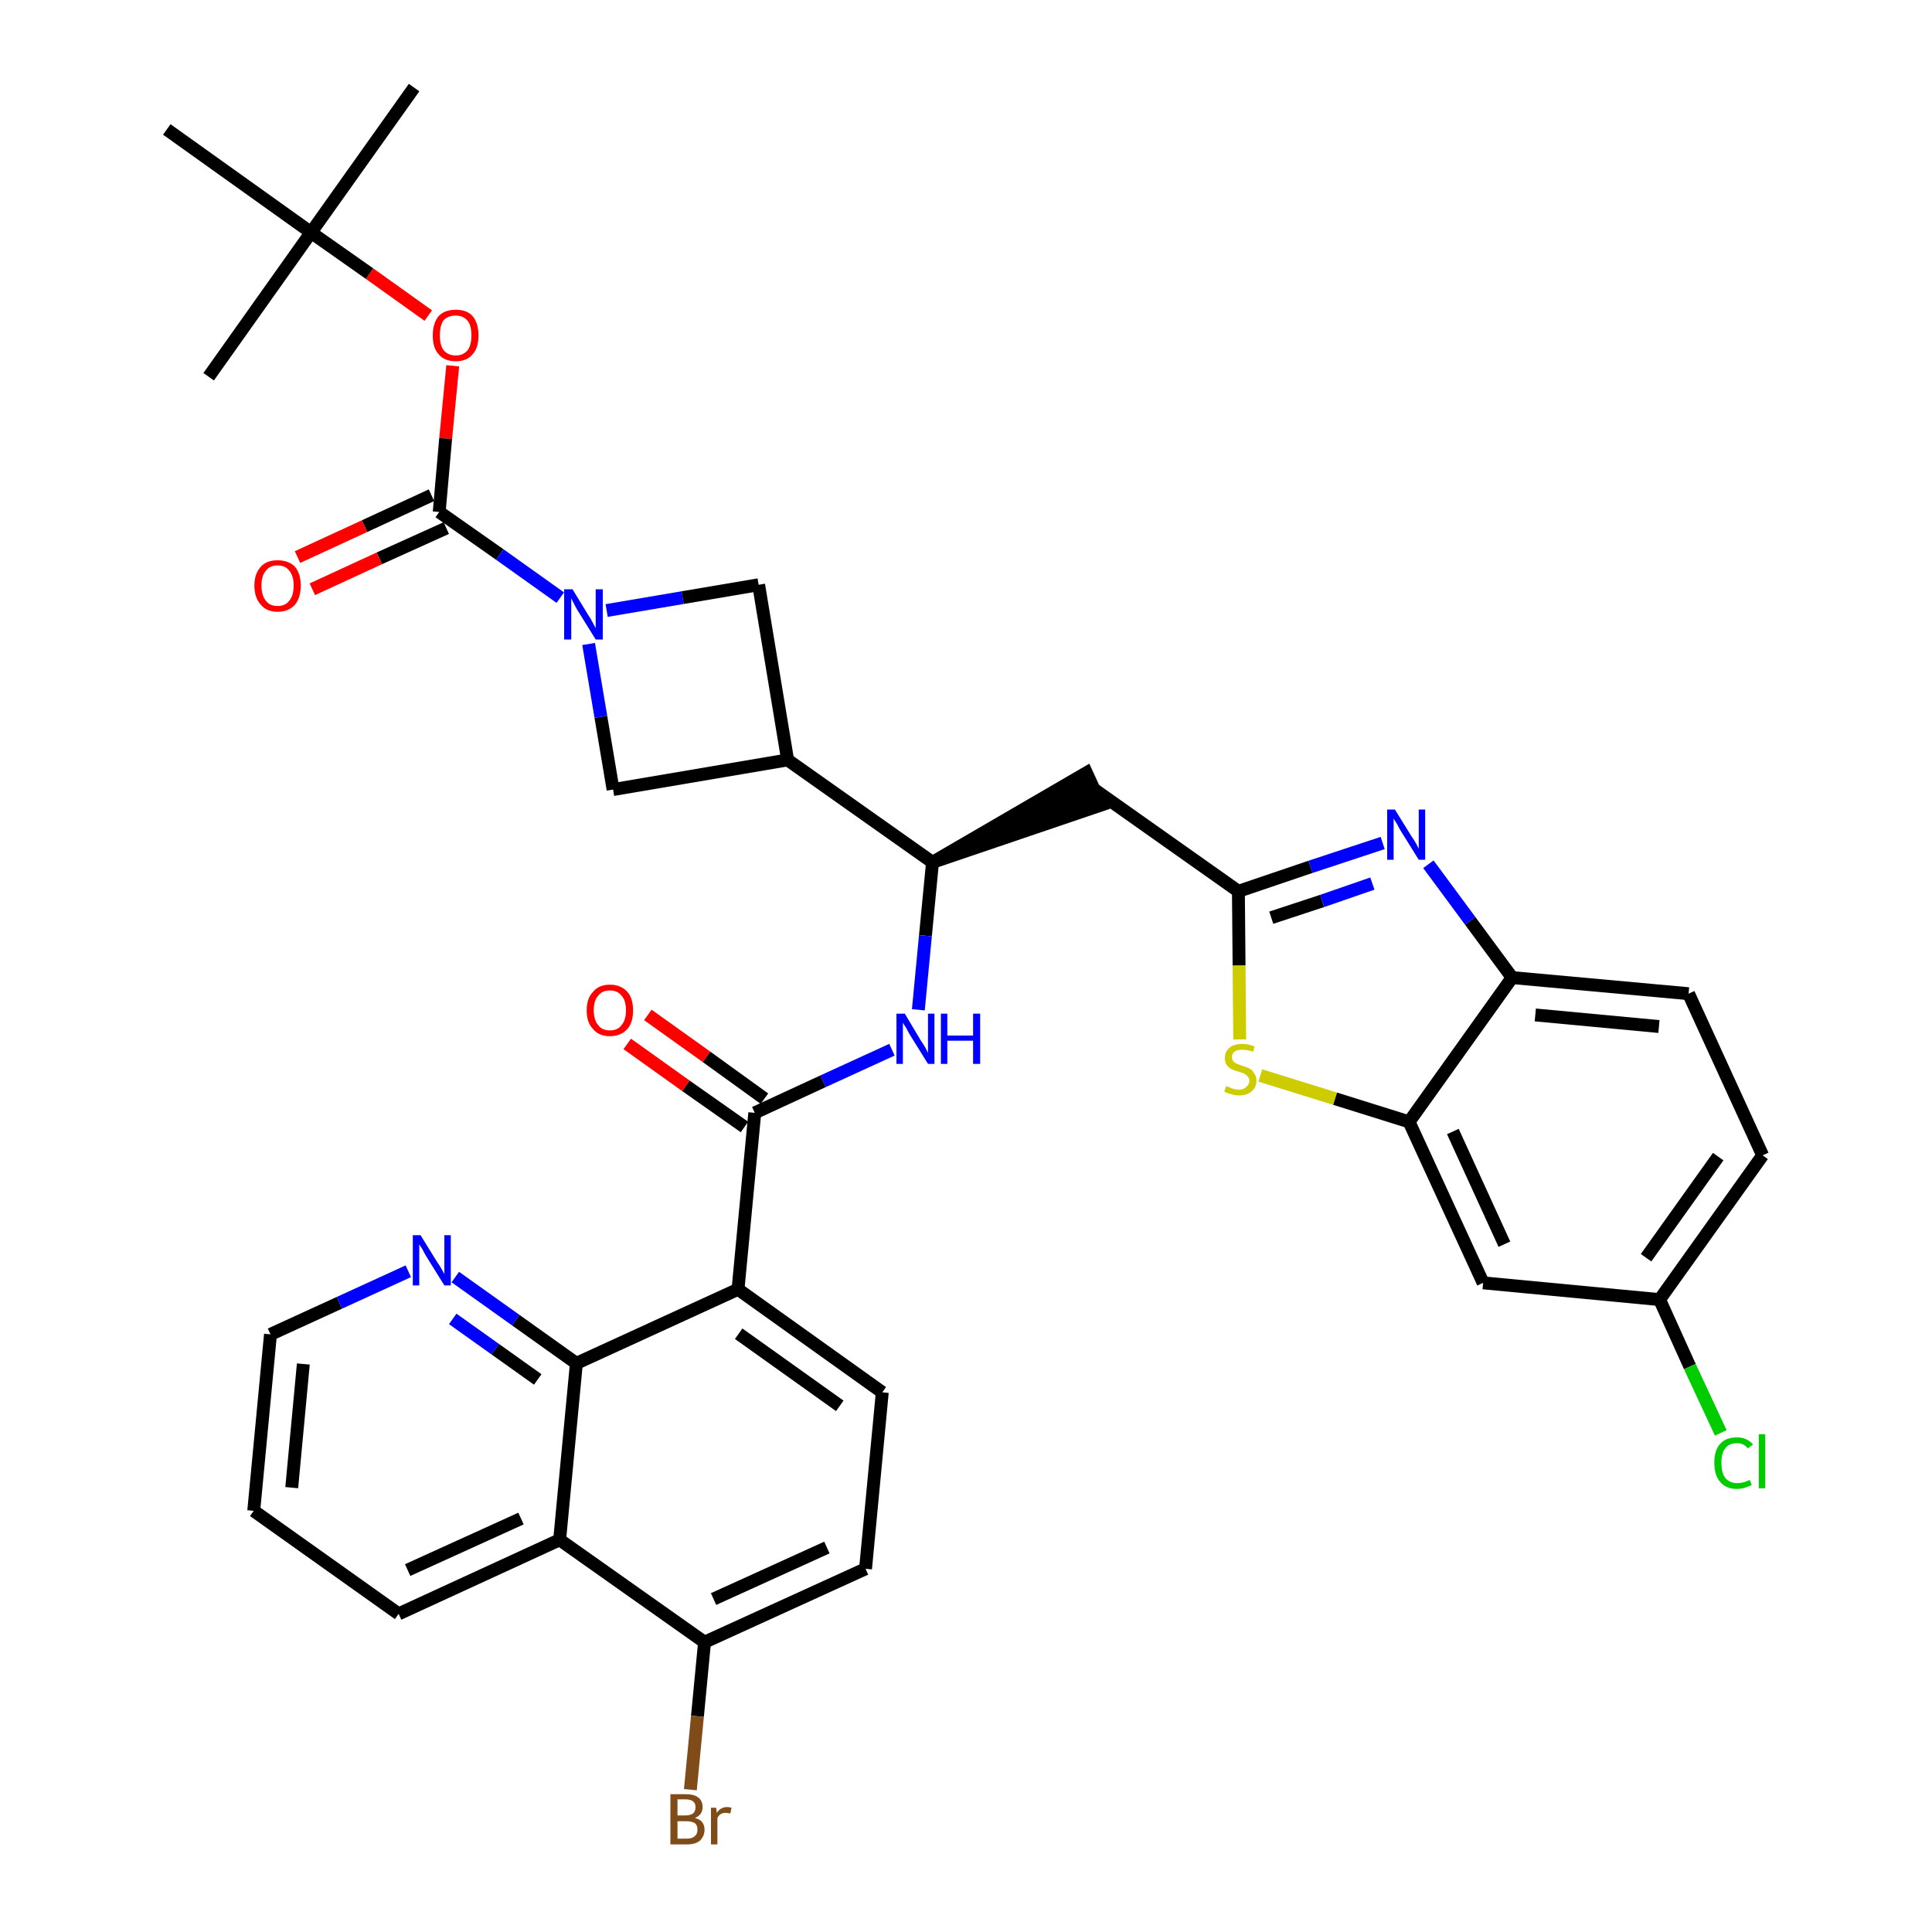 <?xml version='1.0' encoding='iso-8859-1'?>
<svg version='1.1' baseProfile='full'
              xmlns='http://www.w3.org/2000/svg'
                      xmlns:rdkit='http://www.rdkit.org/xml'
                      xmlns:xlink='http://www.w3.org/1999/xlink'
                  xml:space='preserve'
width='300px' height='300px' viewBox='0 0 300 300'>
<!-- END OF HEADER -->
<path class='bond-0 atom-0 atom-1' d='M 64.3,13.6 L 48.3,36.1' style='fill:none;fill-rule:evenodd;stroke:#000000;stroke-width:2.0px;stroke-linecap:butt;stroke-linejoin:miter;stroke-opacity:1' />
<path class='bond-1 atom-1 atom-2' d='M 48.3,36.1 L 32.4,58.5' style='fill:none;fill-rule:evenodd;stroke:#000000;stroke-width:2.0px;stroke-linecap:butt;stroke-linejoin:miter;stroke-opacity:1' />
<path class='bond-2 atom-1 atom-3' d='M 48.3,36.1 L 25.9,20.1' style='fill:none;fill-rule:evenodd;stroke:#000000;stroke-width:2.0px;stroke-linecap:butt;stroke-linejoin:miter;stroke-opacity:1' />
<path class='bond-3 atom-1 atom-4' d='M 48.3,36.1 L 57.4,42.5' style='fill:none;fill-rule:evenodd;stroke:#000000;stroke-width:2.0px;stroke-linecap:butt;stroke-linejoin:miter;stroke-opacity:1' />
<path class='bond-3 atom-1 atom-4' d='M 57.4,42.5 L 66.5,49.0' style='fill:none;fill-rule:evenodd;stroke:#FF0000;stroke-width:2.0px;stroke-linecap:butt;stroke-linejoin:miter;stroke-opacity:1' />
<path class='bond-4 atom-4 atom-5' d='M 70.3,56.8 L 69.2,68.1' style='fill:none;fill-rule:evenodd;stroke:#FF0000;stroke-width:2.0px;stroke-linecap:butt;stroke-linejoin:miter;stroke-opacity:1' />
<path class='bond-4 atom-4 atom-5' d='M 69.2,68.1 L 68.2,79.5' style='fill:none;fill-rule:evenodd;stroke:#000000;stroke-width:2.0px;stroke-linecap:butt;stroke-linejoin:miter;stroke-opacity:1' />
<path class='bond-5 atom-5 atom-6' d='M 67.0,76.9 L 56.6,81.7' style='fill:none;fill-rule:evenodd;stroke:#000000;stroke-width:2.0px;stroke-linecap:butt;stroke-linejoin:miter;stroke-opacity:1' />
<path class='bond-5 atom-5 atom-6' d='M 56.6,81.7 L 46.2,86.5' style='fill:none;fill-rule:evenodd;stroke:#FF0000;stroke-width:2.0px;stroke-linecap:butt;stroke-linejoin:miter;stroke-opacity:1' />
<path class='bond-5 atom-5 atom-6' d='M 69.3,82.0 L 58.9,86.7' style='fill:none;fill-rule:evenodd;stroke:#000000;stroke-width:2.0px;stroke-linecap:butt;stroke-linejoin:miter;stroke-opacity:1' />
<path class='bond-5 atom-5 atom-6' d='M 58.9,86.7 L 48.5,91.5' style='fill:none;fill-rule:evenodd;stroke:#FF0000;stroke-width:2.0px;stroke-linecap:butt;stroke-linejoin:miter;stroke-opacity:1' />
<path class='bond-6 atom-5 atom-7' d='M 68.2,79.5 L 77.6,86.1' style='fill:none;fill-rule:evenodd;stroke:#000000;stroke-width:2.0px;stroke-linecap:butt;stroke-linejoin:miter;stroke-opacity:1' />
<path class='bond-6 atom-5 atom-7' d='M 77.6,86.1 L 87.0,92.8' style='fill:none;fill-rule:evenodd;stroke:#0000FF;stroke-width:2.0px;stroke-linecap:butt;stroke-linejoin:miter;stroke-opacity:1' />
<path class='bond-7 atom-7 atom-8' d='M 94.2,94.8 L 106.0,92.8' style='fill:none;fill-rule:evenodd;stroke:#0000FF;stroke-width:2.0px;stroke-linecap:butt;stroke-linejoin:miter;stroke-opacity:1' />
<path class='bond-7 atom-7 atom-8' d='M 106.0,92.8 L 117.8,90.8' style='fill:none;fill-rule:evenodd;stroke:#000000;stroke-width:2.0px;stroke-linecap:butt;stroke-linejoin:miter;stroke-opacity:1' />
<path class='bond-36 atom-36 atom-7' d='M 95.2,122.6 L 93.3,111.3' style='fill:none;fill-rule:evenodd;stroke:#000000;stroke-width:2.0px;stroke-linecap:butt;stroke-linejoin:miter;stroke-opacity:1' />
<path class='bond-36 atom-36 atom-7' d='M 93.3,111.3 L 91.4,100.0' style='fill:none;fill-rule:evenodd;stroke:#0000FF;stroke-width:2.0px;stroke-linecap:butt;stroke-linejoin:miter;stroke-opacity:1' />
<path class='bond-8 atom-8 atom-9' d='M 117.8,90.8 L 122.3,118.0' style='fill:none;fill-rule:evenodd;stroke:#000000;stroke-width:2.0px;stroke-linecap:butt;stroke-linejoin:miter;stroke-opacity:1' />
<path class='bond-9 atom-9 atom-10' d='M 122.3,118.0 L 144.8,133.9' style='fill:none;fill-rule:evenodd;stroke:#000000;stroke-width:2.0px;stroke-linecap:butt;stroke-linejoin:miter;stroke-opacity:1' />
<path class='bond-35 atom-9 atom-36' d='M 122.3,118.0 L 95.2,122.6' style='fill:none;fill-rule:evenodd;stroke:#000000;stroke-width:2.0px;stroke-linecap:butt;stroke-linejoin:miter;stroke-opacity:1' />
<path class='bond-10 atom-10 atom-11' d='M 144.8,133.9 L 171.0,125.0 L 168.7,120.0 Z' style='fill:#000000;fill-rule:evenodd;fill-opacity:1;stroke:#000000;stroke-width:2.0px;stroke-linecap:butt;stroke-linejoin:miter;stroke-opacity:1;' />
<path class='bond-21 atom-10 atom-22' d='M 144.8,133.9 L 143.7,145.3' style='fill:none;fill-rule:evenodd;stroke:#000000;stroke-width:2.0px;stroke-linecap:butt;stroke-linejoin:miter;stroke-opacity:1' />
<path class='bond-21 atom-10 atom-22' d='M 143.7,145.3 L 142.6,156.8' style='fill:none;fill-rule:evenodd;stroke:#0000FF;stroke-width:2.0px;stroke-linecap:butt;stroke-linejoin:miter;stroke-opacity:1' />
<path class='bond-11 atom-11 atom-12' d='M 169.8,122.5 L 192.3,138.4' style='fill:none;fill-rule:evenodd;stroke:#000000;stroke-width:2.0px;stroke-linecap:butt;stroke-linejoin:miter;stroke-opacity:1' />
<path class='bond-12 atom-12 atom-13' d='M 192.3,138.4 L 203.5,134.6' style='fill:none;fill-rule:evenodd;stroke:#000000;stroke-width:2.0px;stroke-linecap:butt;stroke-linejoin:miter;stroke-opacity:1' />
<path class='bond-12 atom-12 atom-13' d='M 203.5,134.6 L 214.7,130.9' style='fill:none;fill-rule:evenodd;stroke:#0000FF;stroke-width:2.0px;stroke-linecap:butt;stroke-linejoin:miter;stroke-opacity:1' />
<path class='bond-12 atom-12 atom-13' d='M 197.4,142.5 L 205.3,139.9' style='fill:none;fill-rule:evenodd;stroke:#000000;stroke-width:2.0px;stroke-linecap:butt;stroke-linejoin:miter;stroke-opacity:1' />
<path class='bond-12 atom-12 atom-13' d='M 205.3,139.9 L 213.1,137.2' style='fill:none;fill-rule:evenodd;stroke:#0000FF;stroke-width:2.0px;stroke-linecap:butt;stroke-linejoin:miter;stroke-opacity:1' />
<path class='bond-37 atom-21 atom-12' d='M 192.5,161.4 L 192.4,149.9' style='fill:none;fill-rule:evenodd;stroke:#CCCC00;stroke-width:2.0px;stroke-linecap:butt;stroke-linejoin:miter;stroke-opacity:1' />
<path class='bond-37 atom-21 atom-12' d='M 192.4,149.9 L 192.3,138.4' style='fill:none;fill-rule:evenodd;stroke:#000000;stroke-width:2.0px;stroke-linecap:butt;stroke-linejoin:miter;stroke-opacity:1' />
<path class='bond-13 atom-13 atom-14' d='M 221.8,134.2 L 228.3,143.0' style='fill:none;fill-rule:evenodd;stroke:#0000FF;stroke-width:2.0px;stroke-linecap:butt;stroke-linejoin:miter;stroke-opacity:1' />
<path class='bond-13 atom-13 atom-14' d='M 228.3,143.0 L 234.8,151.8' style='fill:none;fill-rule:evenodd;stroke:#000000;stroke-width:2.0px;stroke-linecap:butt;stroke-linejoin:miter;stroke-opacity:1' />
<path class='bond-14 atom-14 atom-15' d='M 234.8,151.8 L 262.2,154.3' style='fill:none;fill-rule:evenodd;stroke:#000000;stroke-width:2.0px;stroke-linecap:butt;stroke-linejoin:miter;stroke-opacity:1' />
<path class='bond-14 atom-14 atom-15' d='M 238.4,157.6 L 257.6,159.4' style='fill:none;fill-rule:evenodd;stroke:#000000;stroke-width:2.0px;stroke-linecap:butt;stroke-linejoin:miter;stroke-opacity:1' />
<path class='bond-39 atom-20 atom-14' d='M 218.8,174.2 L 234.8,151.8' style='fill:none;fill-rule:evenodd;stroke:#000000;stroke-width:2.0px;stroke-linecap:butt;stroke-linejoin:miter;stroke-opacity:1' />
<path class='bond-15 atom-15 atom-16' d='M 262.2,154.3 L 273.7,179.4' style='fill:none;fill-rule:evenodd;stroke:#000000;stroke-width:2.0px;stroke-linecap:butt;stroke-linejoin:miter;stroke-opacity:1' />
<path class='bond-16 atom-16 atom-17' d='M 273.7,179.4 L 257.7,201.8' style='fill:none;fill-rule:evenodd;stroke:#000000;stroke-width:2.0px;stroke-linecap:butt;stroke-linejoin:miter;stroke-opacity:1' />
<path class='bond-16 atom-16 atom-17' d='M 266.8,179.6 L 255.6,195.3' style='fill:none;fill-rule:evenodd;stroke:#000000;stroke-width:2.0px;stroke-linecap:butt;stroke-linejoin:miter;stroke-opacity:1' />
<path class='bond-17 atom-17 atom-18' d='M 257.7,201.8 L 262.4,212.2' style='fill:none;fill-rule:evenodd;stroke:#000000;stroke-width:2.0px;stroke-linecap:butt;stroke-linejoin:miter;stroke-opacity:1' />
<path class='bond-17 atom-17 atom-18' d='M 262.4,212.2 L 267.2,222.5' style='fill:none;fill-rule:evenodd;stroke:#00CC00;stroke-width:2.0px;stroke-linecap:butt;stroke-linejoin:miter;stroke-opacity:1' />
<path class='bond-18 atom-17 atom-19' d='M 257.7,201.8 L 230.3,199.2' style='fill:none;fill-rule:evenodd;stroke:#000000;stroke-width:2.0px;stroke-linecap:butt;stroke-linejoin:miter;stroke-opacity:1' />
<path class='bond-19 atom-19 atom-20' d='M 230.3,199.2 L 218.8,174.2' style='fill:none;fill-rule:evenodd;stroke:#000000;stroke-width:2.0px;stroke-linecap:butt;stroke-linejoin:miter;stroke-opacity:1' />
<path class='bond-19 atom-19 atom-20' d='M 233.6,193.2 L 225.6,175.7' style='fill:none;fill-rule:evenodd;stroke:#000000;stroke-width:2.0px;stroke-linecap:butt;stroke-linejoin:miter;stroke-opacity:1' />
<path class='bond-20 atom-20 atom-21' d='M 218.8,174.2 L 207.3,170.6' style='fill:none;fill-rule:evenodd;stroke:#000000;stroke-width:2.0px;stroke-linecap:butt;stroke-linejoin:miter;stroke-opacity:1' />
<path class='bond-20 atom-20 atom-21' d='M 207.3,170.6 L 195.7,167.0' style='fill:none;fill-rule:evenodd;stroke:#CCCC00;stroke-width:2.0px;stroke-linecap:butt;stroke-linejoin:miter;stroke-opacity:1' />
<path class='bond-22 atom-22 atom-23' d='M 138.5,163.0 L 127.8,167.9' style='fill:none;fill-rule:evenodd;stroke:#0000FF;stroke-width:2.0px;stroke-linecap:butt;stroke-linejoin:miter;stroke-opacity:1' />
<path class='bond-22 atom-22 atom-23' d='M 127.8,167.9 L 117.2,172.8' style='fill:none;fill-rule:evenodd;stroke:#000000;stroke-width:2.0px;stroke-linecap:butt;stroke-linejoin:miter;stroke-opacity:1' />
<path class='bond-23 atom-23 atom-24' d='M 118.7,170.6 L 109.7,164.1' style='fill:none;fill-rule:evenodd;stroke:#000000;stroke-width:2.0px;stroke-linecap:butt;stroke-linejoin:miter;stroke-opacity:1' />
<path class='bond-23 atom-23 atom-24' d='M 109.7,164.1 L 100.6,157.6' style='fill:none;fill-rule:evenodd;stroke:#FF0000;stroke-width:2.0px;stroke-linecap:butt;stroke-linejoin:miter;stroke-opacity:1' />
<path class='bond-23 atom-23 atom-24' d='M 115.6,175.0 L 106.5,168.6' style='fill:none;fill-rule:evenodd;stroke:#000000;stroke-width:2.0px;stroke-linecap:butt;stroke-linejoin:miter;stroke-opacity:1' />
<path class='bond-23 atom-23 atom-24' d='M 106.5,168.6 L 97.4,162.1' style='fill:none;fill-rule:evenodd;stroke:#FF0000;stroke-width:2.0px;stroke-linecap:butt;stroke-linejoin:miter;stroke-opacity:1' />
<path class='bond-24 atom-23 atom-25' d='M 117.2,172.8 L 114.6,200.2' style='fill:none;fill-rule:evenodd;stroke:#000000;stroke-width:2.0px;stroke-linecap:butt;stroke-linejoin:miter;stroke-opacity:1' />
<path class='bond-25 atom-25 atom-26' d='M 114.6,200.2 L 137.0,216.2' style='fill:none;fill-rule:evenodd;stroke:#000000;stroke-width:2.0px;stroke-linecap:butt;stroke-linejoin:miter;stroke-opacity:1' />
<path class='bond-25 atom-25 atom-26' d='M 114.7,207.1 L 130.4,218.3' style='fill:none;fill-rule:evenodd;stroke:#000000;stroke-width:2.0px;stroke-linecap:butt;stroke-linejoin:miter;stroke-opacity:1' />
<path class='bond-38 atom-35 atom-25' d='M 89.5,211.7 L 114.6,200.2' style='fill:none;fill-rule:evenodd;stroke:#000000;stroke-width:2.0px;stroke-linecap:butt;stroke-linejoin:miter;stroke-opacity:1' />
<path class='bond-26 atom-26 atom-27' d='M 137.0,216.2 L 134.4,243.6' style='fill:none;fill-rule:evenodd;stroke:#000000;stroke-width:2.0px;stroke-linecap:butt;stroke-linejoin:miter;stroke-opacity:1' />
<path class='bond-27 atom-27 atom-28' d='M 134.4,243.6 L 109.4,255.0' style='fill:none;fill-rule:evenodd;stroke:#000000;stroke-width:2.0px;stroke-linecap:butt;stroke-linejoin:miter;stroke-opacity:1' />
<path class='bond-27 atom-27 atom-28' d='M 128.4,240.3 L 110.8,248.3' style='fill:none;fill-rule:evenodd;stroke:#000000;stroke-width:2.0px;stroke-linecap:butt;stroke-linejoin:miter;stroke-opacity:1' />
<path class='bond-28 atom-28 atom-29' d='M 109.4,255.0 L 108.3,266.5' style='fill:none;fill-rule:evenodd;stroke:#000000;stroke-width:2.0px;stroke-linecap:butt;stroke-linejoin:miter;stroke-opacity:1' />
<path class='bond-28 atom-28 atom-29' d='M 108.3,266.5 L 107.2,277.9' style='fill:none;fill-rule:evenodd;stroke:#7F4C19;stroke-width:2.0px;stroke-linecap:butt;stroke-linejoin:miter;stroke-opacity:1' />
<path class='bond-29 atom-28 atom-30' d='M 109.4,255.0 L 86.9,239.1' style='fill:none;fill-rule:evenodd;stroke:#000000;stroke-width:2.0px;stroke-linecap:butt;stroke-linejoin:miter;stroke-opacity:1' />
<path class='bond-30 atom-30 atom-31' d='M 86.9,239.1 L 61.9,250.6' style='fill:none;fill-rule:evenodd;stroke:#000000;stroke-width:2.0px;stroke-linecap:butt;stroke-linejoin:miter;stroke-opacity:1' />
<path class='bond-30 atom-30 atom-31' d='M 80.9,235.8 L 63.3,243.8' style='fill:none;fill-rule:evenodd;stroke:#000000;stroke-width:2.0px;stroke-linecap:butt;stroke-linejoin:miter;stroke-opacity:1' />
<path class='bond-40 atom-35 atom-30' d='M 89.5,211.7 L 86.9,239.1' style='fill:none;fill-rule:evenodd;stroke:#000000;stroke-width:2.0px;stroke-linecap:butt;stroke-linejoin:miter;stroke-opacity:1' />
<path class='bond-31 atom-31 atom-32' d='M 61.9,250.6 L 39.4,234.6' style='fill:none;fill-rule:evenodd;stroke:#000000;stroke-width:2.0px;stroke-linecap:butt;stroke-linejoin:miter;stroke-opacity:1' />
<path class='bond-32 atom-32 atom-33' d='M 39.4,234.6 L 42.0,207.2' style='fill:none;fill-rule:evenodd;stroke:#000000;stroke-width:2.0px;stroke-linecap:butt;stroke-linejoin:miter;stroke-opacity:1' />
<path class='bond-32 atom-32 atom-33' d='M 45.3,231.0 L 47.1,211.8' style='fill:none;fill-rule:evenodd;stroke:#000000;stroke-width:2.0px;stroke-linecap:butt;stroke-linejoin:miter;stroke-opacity:1' />
<path class='bond-33 atom-33 atom-34' d='M 42.0,207.2 L 52.7,202.3' style='fill:none;fill-rule:evenodd;stroke:#000000;stroke-width:2.0px;stroke-linecap:butt;stroke-linejoin:miter;stroke-opacity:1' />
<path class='bond-33 atom-33 atom-34' d='M 52.7,202.3 L 63.4,197.4' style='fill:none;fill-rule:evenodd;stroke:#0000FF;stroke-width:2.0px;stroke-linecap:butt;stroke-linejoin:miter;stroke-opacity:1' />
<path class='bond-34 atom-34 atom-35' d='M 70.7,198.3 L 80.1,205.0' style='fill:none;fill-rule:evenodd;stroke:#0000FF;stroke-width:2.0px;stroke-linecap:butt;stroke-linejoin:miter;stroke-opacity:1' />
<path class='bond-34 atom-34 atom-35' d='M 80.1,205.0 L 89.5,211.7' style='fill:none;fill-rule:evenodd;stroke:#000000;stroke-width:2.0px;stroke-linecap:butt;stroke-linejoin:miter;stroke-opacity:1' />
<path class='bond-34 atom-34 atom-35' d='M 70.3,204.8 L 76.9,209.5' style='fill:none;fill-rule:evenodd;stroke:#0000FF;stroke-width:2.0px;stroke-linecap:butt;stroke-linejoin:miter;stroke-opacity:1' />
<path class='bond-34 atom-34 atom-35' d='M 76.9,209.5 L 83.5,214.2' style='fill:none;fill-rule:evenodd;stroke:#000000;stroke-width:2.0px;stroke-linecap:butt;stroke-linejoin:miter;stroke-opacity:1' />
<path  class='atom-4' d='M 67.2 52.1
Q 67.2 50.2, 68.1 49.1
Q 69.0 48.1, 70.8 48.1
Q 72.5 48.1, 73.4 49.1
Q 74.3 50.2, 74.3 52.1
Q 74.3 54.0, 73.4 55.0
Q 72.5 56.1, 70.8 56.1
Q 69.0 56.1, 68.1 55.0
Q 67.2 54.0, 67.2 52.1
M 70.8 55.2
Q 71.9 55.2, 72.6 54.4
Q 73.2 53.6, 73.2 52.1
Q 73.2 50.5, 72.6 49.8
Q 71.9 49.0, 70.8 49.0
Q 69.6 49.0, 68.9 49.7
Q 68.3 50.5, 68.3 52.1
Q 68.3 53.6, 68.9 54.4
Q 69.6 55.2, 70.8 55.2
' fill='#FF0000'/>
<path  class='atom-6' d='M 39.5 90.9
Q 39.5 89.1, 40.5 88.0
Q 41.4 87.0, 43.1 87.0
Q 44.8 87.0, 45.8 88.0
Q 46.7 89.1, 46.7 90.9
Q 46.7 92.8, 45.8 93.9
Q 44.8 95.0, 43.1 95.0
Q 41.4 95.0, 40.5 93.9
Q 39.5 92.8, 39.5 90.9
M 43.1 94.1
Q 44.3 94.1, 44.9 93.3
Q 45.6 92.5, 45.6 90.9
Q 45.6 89.4, 44.9 88.6
Q 44.3 87.8, 43.1 87.8
Q 41.9 87.8, 41.3 88.6
Q 40.6 89.4, 40.6 90.9
Q 40.6 92.5, 41.3 93.3
Q 41.9 94.1, 43.1 94.1
' fill='#FF0000'/>
<path  class='atom-7' d='M 88.9 91.5
L 91.4 95.6
Q 91.7 96.0, 92.1 96.8
Q 92.5 97.5, 92.5 97.6
L 92.5 91.5
L 93.6 91.5
L 93.6 99.3
L 92.5 99.3
L 89.7 94.8
Q 89.4 94.3, 89.1 93.7
Q 88.8 93.1, 88.7 92.9
L 88.7 99.3
L 87.6 99.3
L 87.6 91.5
L 88.9 91.5
' fill='#0000FF'/>
<path  class='atom-13' d='M 216.6 125.7
L 219.2 129.9
Q 219.5 130.3, 219.9 131.0
Q 220.3 131.8, 220.3 131.8
L 220.3 125.7
L 221.3 125.7
L 221.3 133.5
L 220.3 133.5
L 217.5 129.0
Q 217.2 128.5, 216.9 127.9
Q 216.5 127.3, 216.4 127.1
L 216.4 133.5
L 215.4 133.5
L 215.4 125.7
L 216.6 125.7
' fill='#0000FF'/>
<path  class='atom-18' d='M 266.2 227.1
Q 266.2 225.2, 267.1 224.2
Q 268.0 223.2, 269.7 223.2
Q 271.3 223.2, 272.2 224.3
L 271.4 224.9
Q 270.8 224.1, 269.7 224.1
Q 268.5 224.1, 267.9 224.9
Q 267.3 225.6, 267.3 227.1
Q 267.3 228.7, 267.9 229.5
Q 268.6 230.3, 269.8 230.3
Q 270.7 230.3, 271.7 229.8
L 272.0 230.6
Q 271.6 230.8, 271.0 231.0
Q 270.4 231.2, 269.7 231.2
Q 268.0 231.2, 267.1 230.1
Q 266.2 229.1, 266.2 227.1
' fill='#00CC00'/>
<path  class='atom-18' d='M 273.1 222.7
L 274.1 222.7
L 274.1 231.1
L 273.1 231.1
L 273.1 222.7
' fill='#00CC00'/>
<path  class='atom-21' d='M 190.4 168.6
Q 190.4 168.7, 190.8 168.8
Q 191.2 169.0, 191.6 169.1
Q 192.0 169.2, 192.4 169.2
Q 193.1 169.2, 193.5 168.8
Q 194.0 168.4, 194.0 167.8
Q 194.0 167.4, 193.7 167.1
Q 193.5 166.9, 193.2 166.7
Q 192.9 166.6, 192.3 166.4
Q 191.6 166.2, 191.2 166.0
Q 190.8 165.8, 190.5 165.4
Q 190.2 165.0, 190.2 164.3
Q 190.2 163.3, 190.9 162.7
Q 191.6 162.1, 192.9 162.1
Q 193.8 162.1, 194.8 162.5
L 194.6 163.3
Q 193.6 163.0, 192.9 163.0
Q 192.1 163.0, 191.7 163.3
Q 191.3 163.6, 191.3 164.1
Q 191.3 164.5, 191.5 164.8
Q 191.8 165.1, 192.1 165.2
Q 192.4 165.3, 192.9 165.5
Q 193.6 165.7, 194.0 165.9
Q 194.5 166.2, 194.7 166.6
Q 195.1 167.1, 195.1 167.8
Q 195.1 168.9, 194.3 169.5
Q 193.6 170.1, 192.4 170.1
Q 191.7 170.1, 191.2 169.9
Q 190.7 169.8, 190.1 169.5
L 190.4 168.6
' fill='#CCCC00'/>
<path  class='atom-22' d='M 140.5 157.4
L 143.0 161.6
Q 143.3 162.0, 143.7 162.7
Q 144.1 163.5, 144.1 163.5
L 144.1 157.4
L 145.1 157.4
L 145.1 165.2
L 144.1 165.2
L 141.3 160.7
Q 141.0 160.2, 140.7 159.6
Q 140.3 159.0, 140.2 158.8
L 140.2 165.2
L 139.2 165.2
L 139.2 157.4
L 140.5 157.4
' fill='#0000FF'/>
<path  class='atom-22' d='M 146.1 157.4
L 147.1 157.4
L 147.1 160.8
L 151.1 160.8
L 151.1 157.4
L 152.2 157.4
L 152.2 165.2
L 151.1 165.2
L 151.1 161.6
L 147.1 161.6
L 147.1 165.2
L 146.1 165.2
L 146.1 157.4
' fill='#0000FF'/>
<path  class='atom-24' d='M 91.1 156.9
Q 91.1 155.0, 92.1 154.0
Q 93.0 152.9, 94.7 152.9
Q 96.4 152.9, 97.4 154.0
Q 98.3 155.0, 98.3 156.9
Q 98.3 158.8, 97.4 159.8
Q 96.4 160.9, 94.7 160.9
Q 93.0 160.9, 92.1 159.8
Q 91.1 158.8, 91.1 156.9
M 94.7 160.0
Q 95.9 160.0, 96.5 159.2
Q 97.2 158.4, 97.2 156.9
Q 97.2 155.3, 96.5 154.6
Q 95.9 153.8, 94.7 153.8
Q 93.5 153.8, 92.9 154.6
Q 92.2 155.3, 92.2 156.9
Q 92.2 158.4, 92.9 159.2
Q 93.5 160.0, 94.7 160.0
' fill='#FF0000'/>
<path  class='atom-29' d='M 107.9 282.3
Q 108.7 282.5, 109.0 282.9
Q 109.4 283.4, 109.4 284.1
Q 109.4 285.1, 108.7 285.8
Q 108.0 286.4, 106.7 286.4
L 104.1 286.4
L 104.1 278.6
L 106.4 278.6
Q 107.8 278.6, 108.4 279.1
Q 109.1 279.6, 109.1 280.6
Q 109.1 281.8, 107.9 282.3
M 105.2 279.4
L 105.2 281.9
L 106.4 281.9
Q 107.2 281.9, 107.6 281.6
Q 108.0 281.3, 108.0 280.6
Q 108.0 279.4, 106.4 279.4
L 105.2 279.4
M 106.7 285.5
Q 107.5 285.5, 107.9 285.1
Q 108.3 284.8, 108.3 284.1
Q 108.3 283.4, 107.9 283.1
Q 107.4 282.8, 106.6 282.8
L 105.2 282.8
L 105.2 285.5
L 106.7 285.5
' fill='#7F4C19'/>
<path  class='atom-29' d='M 111.2 280.7
L 111.3 281.5
Q 111.9 280.6, 112.9 280.6
Q 113.2 280.6, 113.6 280.7
L 113.4 281.6
Q 113.0 281.5, 112.7 281.5
Q 112.2 281.5, 111.9 281.7
Q 111.6 281.9, 111.4 282.3
L 111.4 286.4
L 110.4 286.4
L 110.4 280.7
L 111.2 280.7
' fill='#7F4C19'/>
<path  class='atom-34' d='M 65.3 191.8
L 67.9 196.0
Q 68.2 196.4, 68.6 197.1
Q 69.0 197.8, 69.0 197.9
L 69.0 191.8
L 70.0 191.8
L 70.0 199.6
L 69.0 199.6
L 66.2 195.1
Q 65.9 194.6, 65.6 194.0
Q 65.2 193.4, 65.1 193.2
L 65.1 199.6
L 64.1 199.6
L 64.1 191.8
L 65.3 191.8
' fill='#0000FF'/>
</svg>
